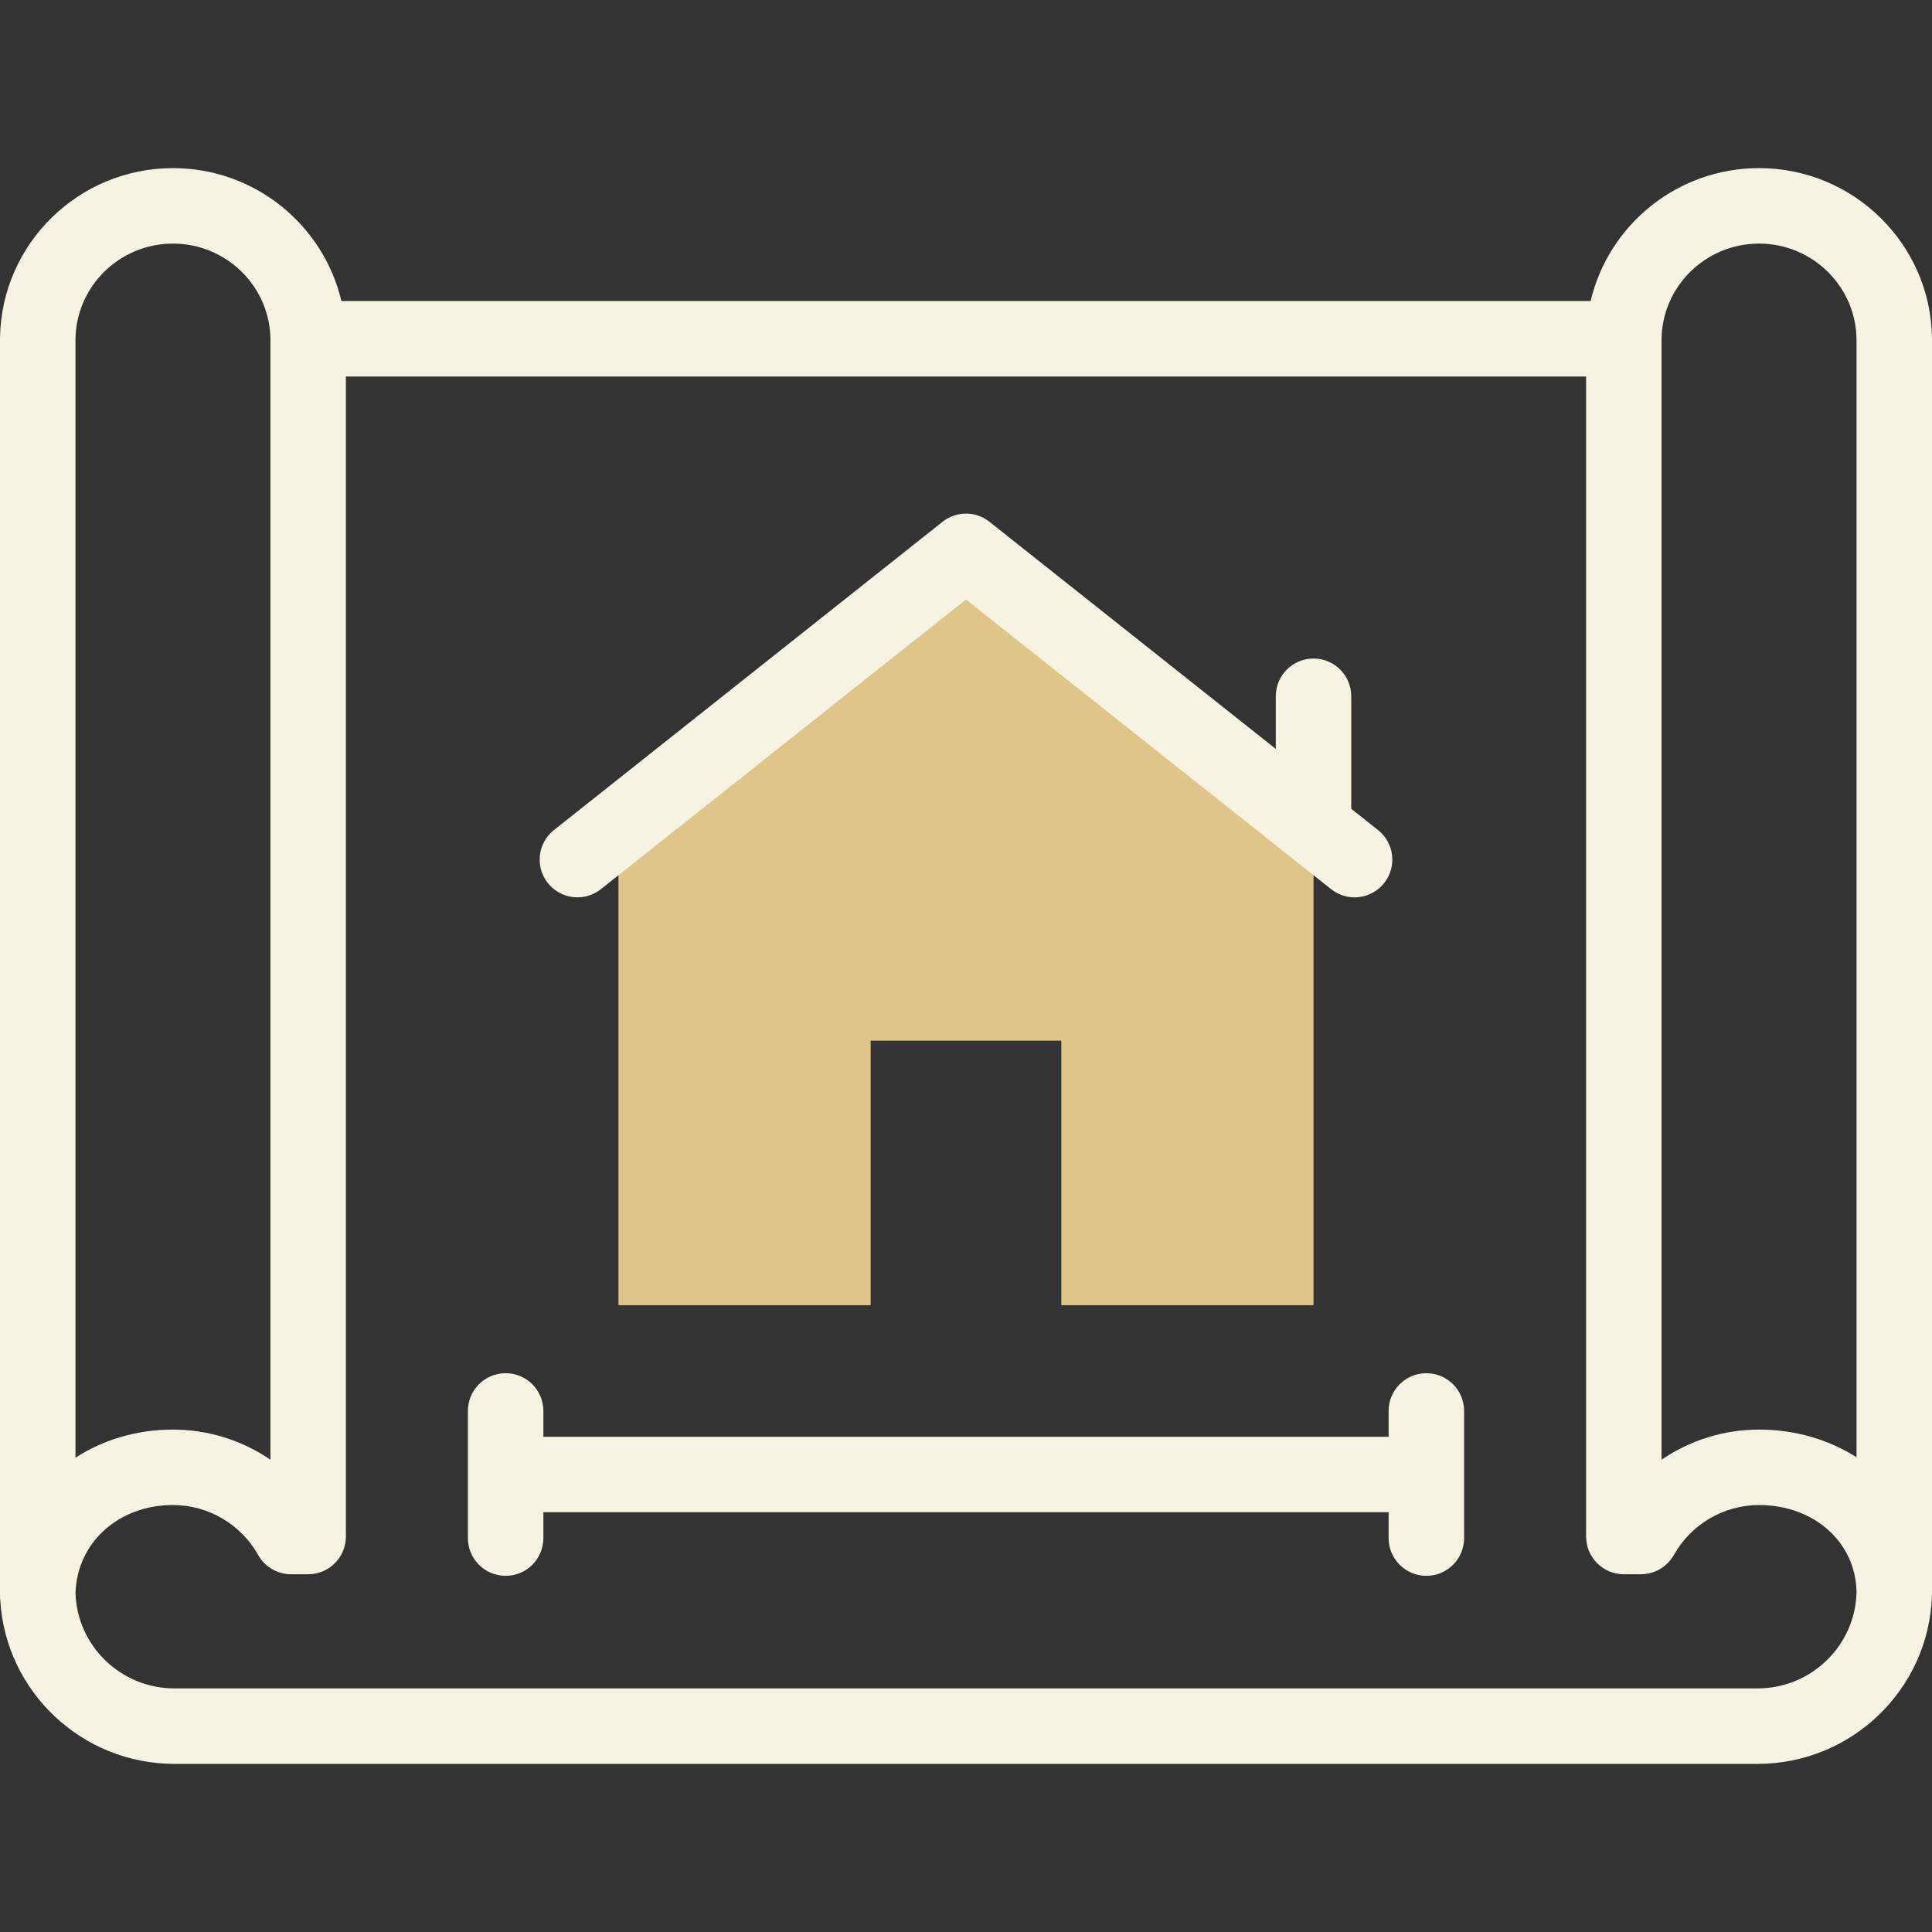 <svg width="60" height="60" viewBox="0 0 60 60" fill="none" xmlns="http://www.w3.org/2000/svg">
<rect x="0" y="0" width="60" height="60" fill="#333333" stroke="none"/>
<g clip-path="url(#clip0_116_119)">
<path d="M30 17.122L19.207 25.684V40.534H27.04V32.318H32.96V40.534H40.793V25.684L30 17.122Z" fill="#DFC58A"/>
<path d="M59.999 10.479C59.952 7.572 57.561 5.221 54.629 5.221C52.088 5.221 49.954 6.986 49.398 9.349H10.602C10.046 6.986 7.912 5.221 5.371 5.221C2.439 5.221 0.049 7.572 0.001 10.479C0 10.493 0 10.507 0 10.521V49.563C0 49.616 0.004 49.668 0.01 49.72C0.186 52.539 2.544 54.779 5.418 54.779H54.582C57.506 54.779 59.897 52.46 59.997 49.572C59.999 49.542 60 49.512 60 49.482V10.521C60 10.507 60 10.493 59.999 10.479ZM51.601 10.568C51.601 8.912 52.959 7.565 54.629 7.565C56.298 7.565 57.656 8.912 57.656 10.568V45.257C56.799 44.712 55.76 44.397 54.629 44.397C53.532 44.397 52.48 44.733 51.601 45.332V10.568ZM5.371 7.565C7.041 7.565 8.399 8.912 8.399 10.568V45.332C7.52 44.733 6.468 44.397 5.371 44.397C4.24 44.397 3.201 44.717 2.344 45.27V10.568C2.344 8.912 3.702 7.565 5.371 7.565ZM54.582 52.435H5.418C3.753 52.435 2.394 51.115 2.345 49.474C2.392 47.909 3.677 46.74 5.371 46.74C6.466 46.74 7.48 47.335 8.018 48.292C8.226 48.661 8.616 48.89 9.04 48.89H9.57C10.218 48.89 10.742 48.365 10.742 47.718V11.693H49.258V47.718C49.258 48.365 49.782 48.89 50.429 48.89H50.96C51.384 48.89 51.774 48.661 51.982 48.292C52.52 47.335 53.534 46.74 54.629 46.74C56.337 46.74 57.629 47.895 57.656 49.434C57.628 51.093 56.26 52.435 54.582 52.435Z" fill="#F7F3E3"/>
<path d="M18.661 27.614L30 18.618L41.339 27.614C41.555 27.785 41.812 27.868 42.067 27.868C42.412 27.868 42.754 27.716 42.986 27.424C43.388 26.917 43.303 26.18 42.796 25.778L41.964 25.118V21.622C41.964 20.975 41.44 20.451 40.792 20.451C40.145 20.451 39.621 20.975 39.621 21.622V23.259L30.728 16.204C30.302 15.866 29.698 15.866 29.272 16.204L17.204 25.778C16.697 26.18 16.612 26.917 17.014 27.424C17.417 27.931 18.154 28.016 18.661 27.614Z" fill="#F7F3E3"/>
<path d="M44.297 42.646C43.65 42.646 43.125 43.17 43.125 43.818V44.62H16.875V43.818C16.875 43.17 16.35 42.646 15.703 42.646C15.056 42.646 14.531 43.17 14.531 43.818V47.767C14.531 48.414 15.056 48.939 15.703 48.939C16.35 48.939 16.875 48.414 16.875 47.767V46.964H43.125V47.767C43.125 48.414 43.65 48.939 44.297 48.939C44.944 48.939 45.469 48.414 45.469 47.767V43.818C45.469 43.17 44.944 42.646 44.297 42.646Z" fill="#F7F3E3"/>
</g>
<defs>
<clipPath id="clip0_116_119">
<rect width="60" height="60" fill="white"/>
</clipPath>
</defs>
</svg>
